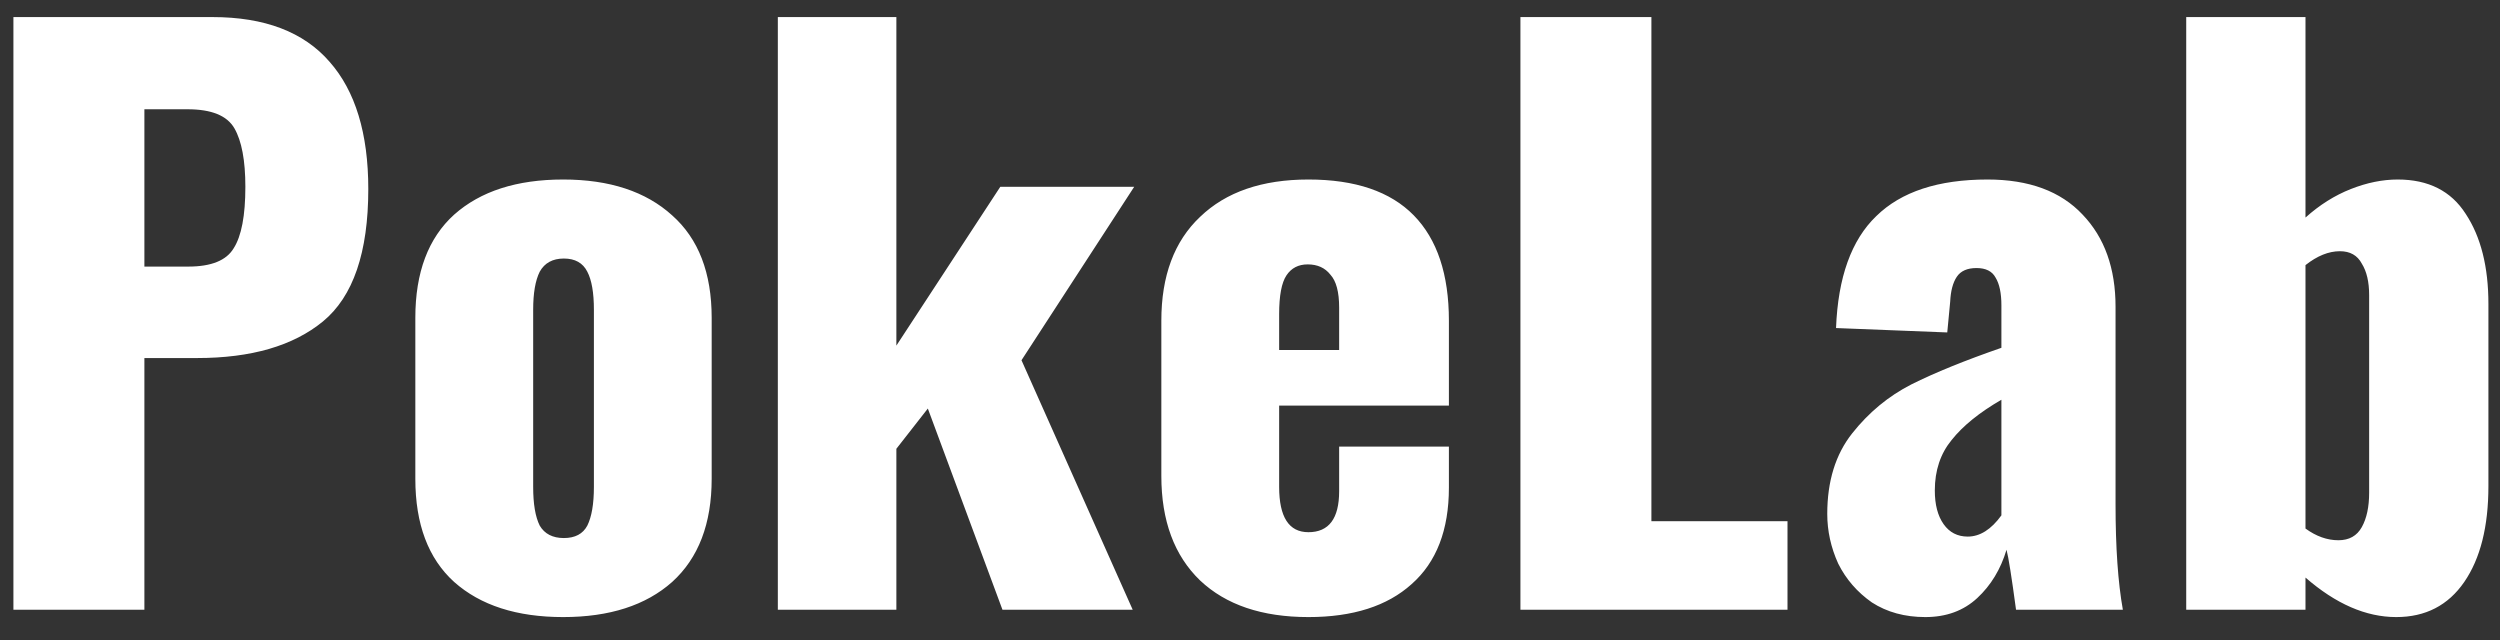 <svg width="82" height="21" viewBox="0 0 82 21" fill="none" xmlns="http://www.w3.org/2000/svg">
<rect x="0" y="0" width="82" height="21" fill="#333333" stroke="none"/>
<path d="M0.44 0.56H6.968C8.68 0.56 9.96 1.048 10.808 2.024C11.656 2.984 12.08 4.376 12.08 6.2C12.08 8.28 11.584 9.728 10.592 10.544C9.616 11.344 8.24 11.744 6.464 11.744H4.736V20H0.44V0.56ZM6.176 8.744C6.928 8.744 7.424 8.544 7.664 8.144C7.92 7.744 8.048 7.072 8.048 6.128C8.048 5.264 7.928 4.624 7.688 4.208C7.448 3.792 6.936 3.584 6.152 3.584H4.736V8.744H6.176ZM18.471 20.24C16.951 20.24 15.759 19.856 14.896 19.088C14.047 18.32 13.623 17.192 13.623 15.704V10.424C13.623 8.936 14.047 7.808 14.896 7.04C15.759 6.272 16.951 5.888 18.471 5.888C19.991 5.888 21.183 6.28 22.047 7.064C22.912 7.832 23.343 8.952 23.343 10.424V15.704C23.343 17.176 22.912 18.304 22.047 19.088C21.183 19.856 19.991 20.24 18.471 20.24ZM18.495 17.648C18.863 17.648 19.119 17.512 19.264 17.24C19.407 16.952 19.48 16.528 19.48 15.968V10.16C19.48 9.6 19.407 9.184 19.264 8.912C19.119 8.624 18.863 8.48 18.495 8.48C18.128 8.48 17.863 8.624 17.703 8.912C17.559 9.2 17.488 9.616 17.488 10.16V15.968C17.488 16.528 17.559 16.952 17.703 17.24C17.863 17.512 18.128 17.648 18.495 17.648ZM25.513 0.56H29.401V11.336L32.809 6.128H37.201L33.505 11.816L37.153 20H32.881L30.433 13.4L29.401 14.72V20H25.513V0.56ZM42.916 20.24C41.396 20.24 40.212 19.84 39.364 19.04C38.516 18.224 38.092 17.08 38.092 15.608V10.52C38.092 9.048 38.516 7.912 39.364 7.112C40.212 6.296 41.396 5.888 42.916 5.888C44.452 5.888 45.604 6.28 46.372 7.064C47.14 7.848 47.524 9 47.524 10.52V13.304H41.956V15.968C41.956 16.96 42.276 17.456 42.916 17.456C43.588 17.456 43.924 17.008 43.924 16.112V14.648H47.524V15.992C47.524 17.384 47.116 18.44 46.3 19.16C45.5 19.88 44.372 20.24 42.916 20.24ZM43.924 11.48V10.088C43.924 9.576 43.828 9.216 43.636 9.008C43.46 8.784 43.212 8.672 42.892 8.672C42.588 8.672 42.356 8.792 42.196 9.032C42.036 9.272 41.956 9.696 41.956 10.304V11.48H43.924ZM49.87 0.56H54.166V17.096H58.63V20H49.87V0.56ZM63.15 20.24C62.478 20.24 61.894 20.08 61.398 19.76C60.918 19.424 60.55 19 60.294 18.488C60.054 17.96 59.934 17.416 59.934 16.856C59.934 15.784 60.206 14.904 60.75 14.216C61.294 13.528 61.942 12.992 62.694 12.608C63.462 12.224 64.446 11.824 65.646 11.408V10.016C65.646 9.616 65.582 9.312 65.454 9.104C65.342 8.896 65.134 8.792 64.83 8.792C64.526 8.792 64.31 8.888 64.182 9.08C64.054 9.272 63.982 9.544 63.966 9.896L63.87 10.904L60.222 10.76C60.286 9.096 60.726 7.872 61.542 7.088C62.358 6.288 63.574 5.888 65.19 5.888C66.55 5.888 67.59 6.272 68.31 7.04C69.03 7.792 69.39 8.8 69.39 10.064V16.544C69.39 17.952 69.47 19.104 69.63 20H66.126C65.982 18.928 65.878 18.272 65.814 18.032C65.622 18.672 65.302 19.2 64.854 19.616C64.406 20.032 63.838 20.24 63.15 20.24ZM64.542 17.6C64.942 17.6 65.31 17.368 65.646 16.904V13.112C64.926 13.528 64.382 13.968 64.014 14.432C63.646 14.88 63.462 15.432 63.462 16.088C63.462 16.552 63.558 16.92 63.75 17.192C63.942 17.464 64.206 17.6 64.542 17.6ZM78.596 20.24C77.604 20.24 76.612 19.808 75.62 18.944V20H71.708V0.56H75.62V7.136C76.084 6.72 76.58 6.408 77.108 6.2C77.636 5.992 78.148 5.888 78.644 5.888C79.652 5.888 80.396 6.264 80.876 7.016C81.372 7.768 81.62 8.752 81.62 9.968V15.944C81.62 17.272 81.356 18.32 80.828 19.088C80.3 19.856 79.556 20.24 78.596 20.24ZM76.7 17.72C77.052 17.72 77.308 17.576 77.468 17.288C77.628 17 77.708 16.624 77.708 16.16V9.68C77.708 9.248 77.628 8.904 77.468 8.648C77.324 8.376 77.084 8.24 76.748 8.24C76.38 8.24 76.004 8.392 75.62 8.696V17.336C75.972 17.592 76.332 17.72 76.7 17.72Z" fill="white"/>
</svg>
